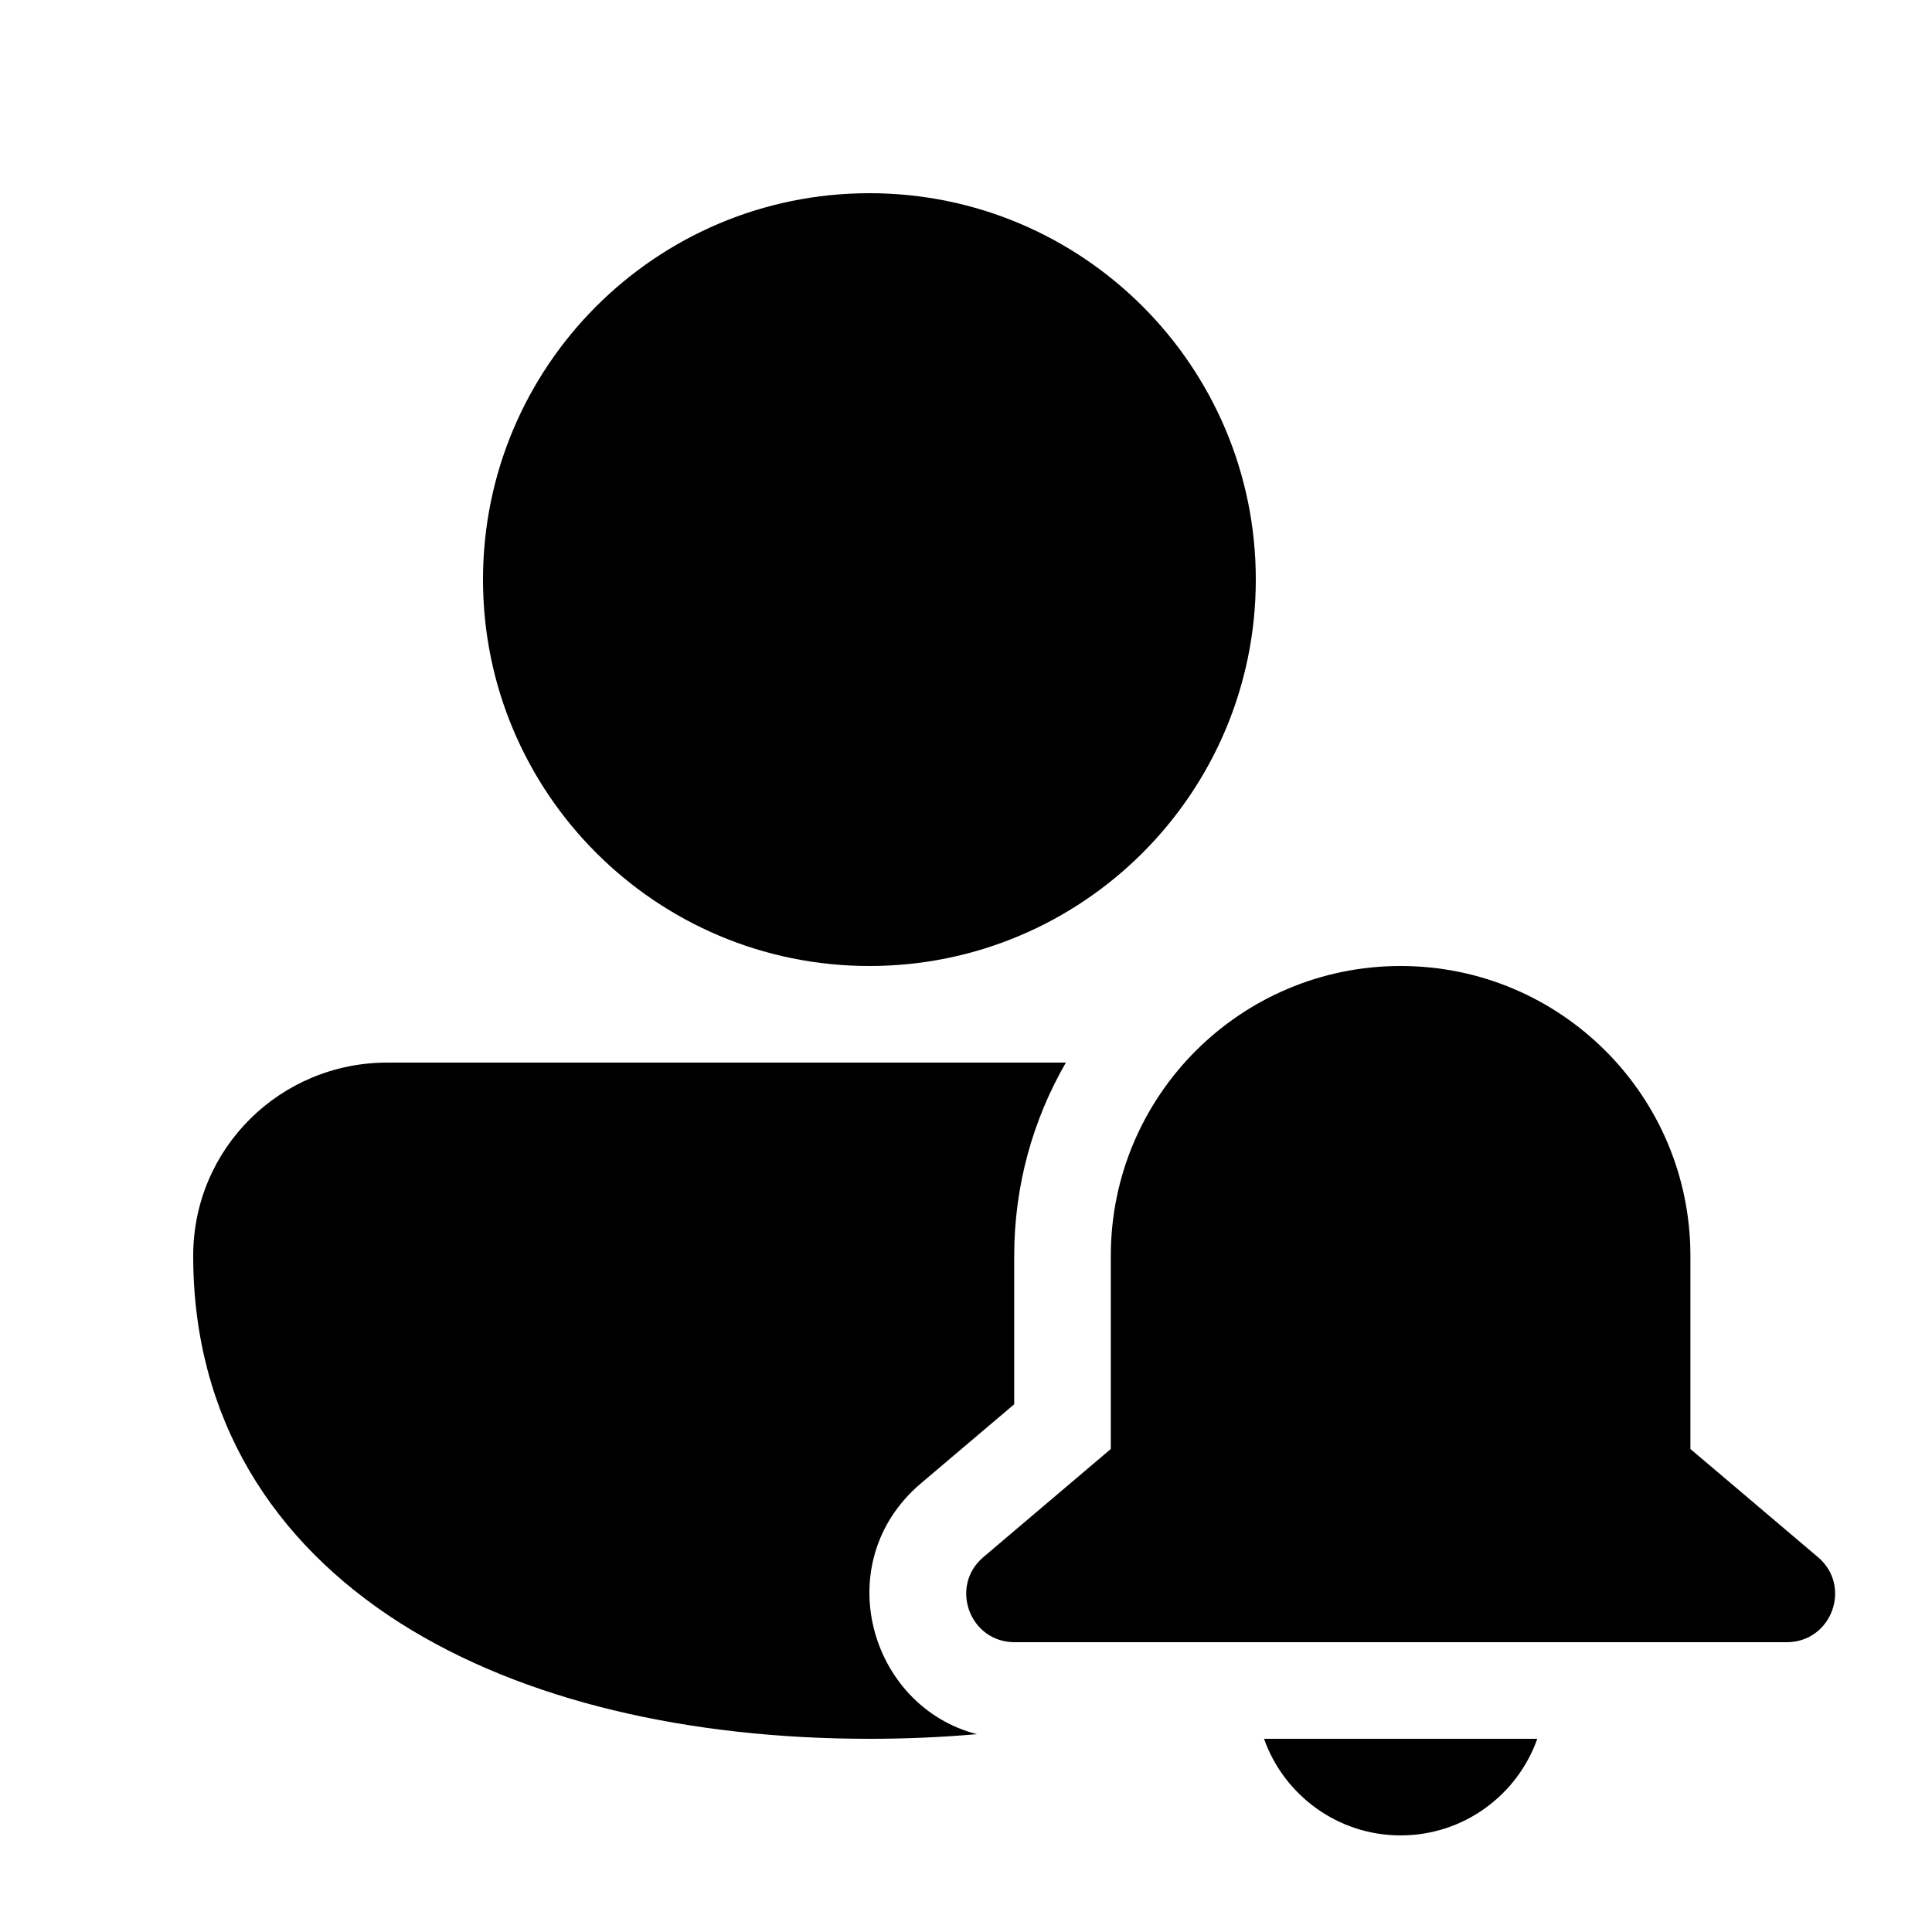 <svg viewBox="0 0 20 20" fill="none" xmlns="http://www.w3.org/2000/svg">
<path d="M9 2C6.791 2 5 3.791 5 6C5 8.209 6.791 10 9 10C11.209 10 13 8.209 13 6C13 3.791 11.209 2 9 2ZM4.009 11C2.903 11 2 11.887 2 13C2 14.691 2.833 15.966 4.135 16.797C5.417 17.614 7.145 18 9 18C9.377 18 9.749 17.984 10.113 17.952C8.997 17.665 8.573 16.17 9.533 15.356L10.499 14.537V13C10.499 12.271 10.694 11.588 11.034 11L4.009 11ZM11.499 13C11.499 11.343 12.843 10 14.499 10C16.156 10 17.499 11.343 17.499 13V15L18.819 16.119C19.175 16.42 18.962 17 18.496 17H10.503C10.037 17 9.825 16.42 10.18 16.119L11.499 15V13ZM14.499 19C13.847 19 13.291 18.582 13.085 18H15.914C15.708 18.582 15.153 19 14.499 19Z" fill="currentColor"/>
</svg>
